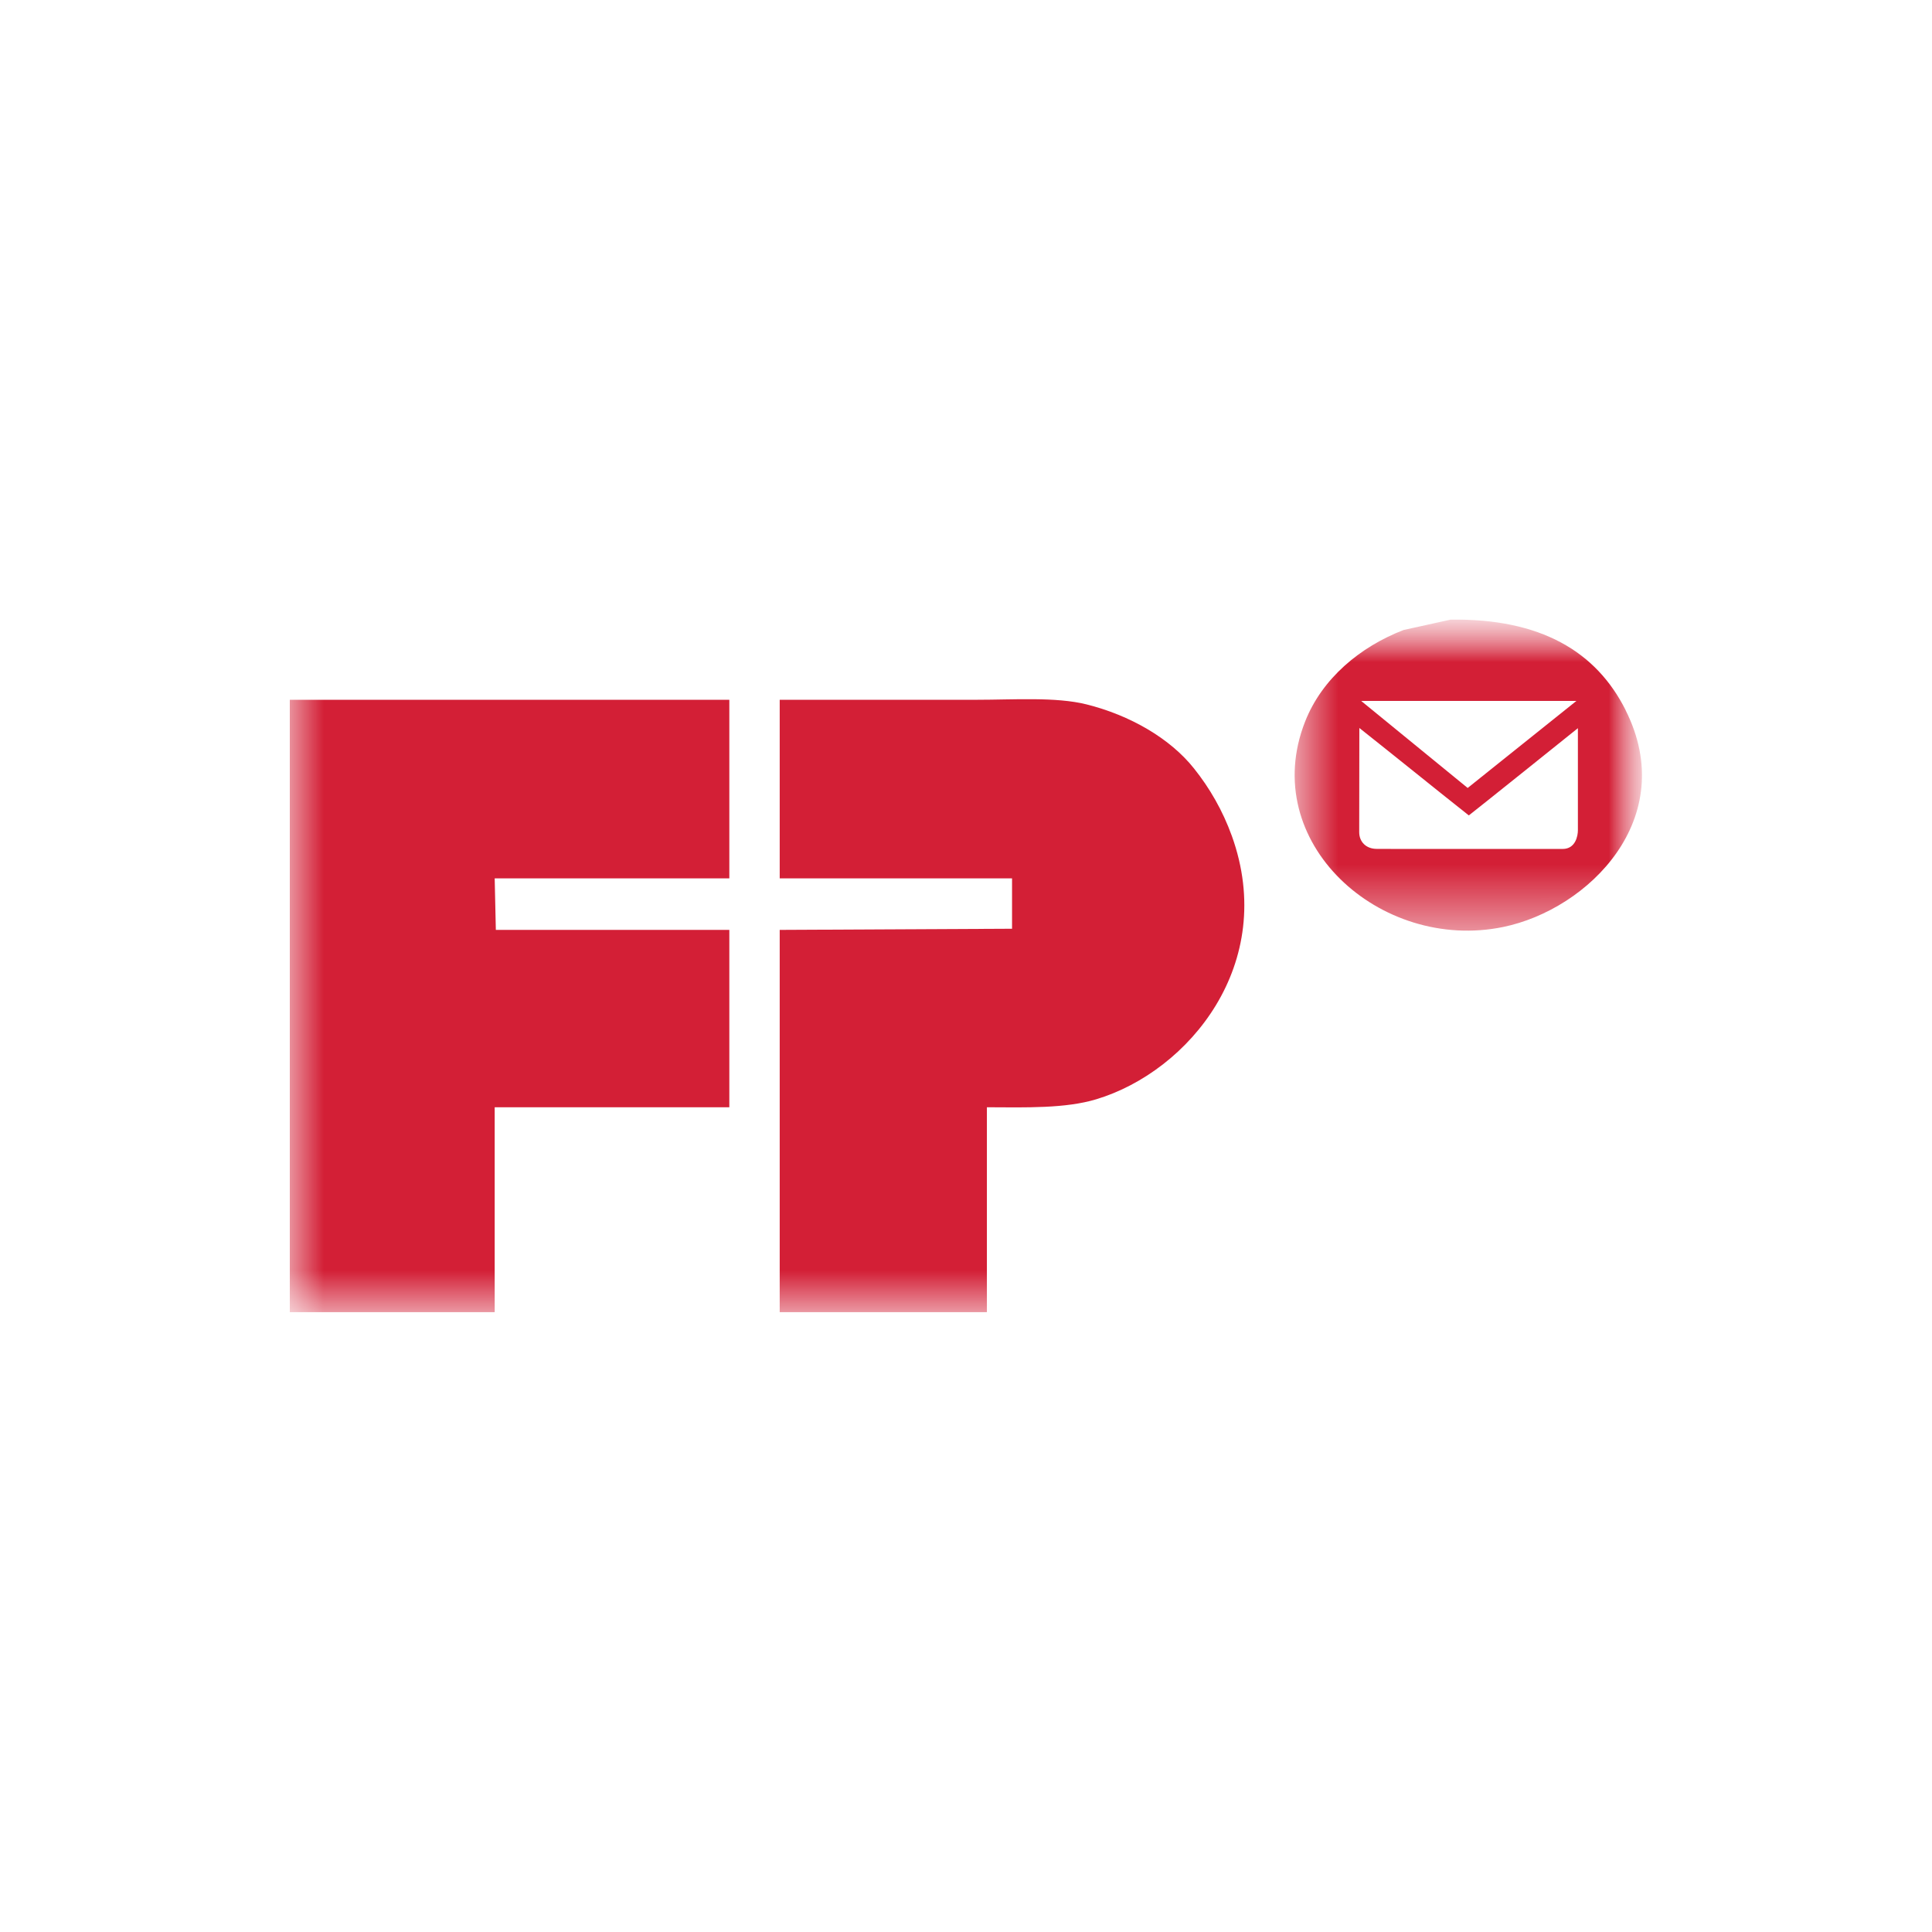 <svg width="40" height="40" fill="none" xmlns="http://www.w3.org/2000/svg"><g clip-path="url(#a)" transform="matrix(1.4 0 0 1.4 -8 -8)"><mask id="b" mask-type="alpha" maskUnits="userSpaceOnUse" x="10" y="14" width="20" height="12"><path fill="#fff" d="M10 14.878h20v10.245H10z"/></mask><g mask="url(#b)"><path fill-rule="evenodd" clip-rule="evenodd" d="M10 16.063h6.5v2.641h-3.47l.017.762H16.5v2.623h-3.47v3.03H10ZM17.245 16.063h2.912c.548 0 1.173-.045 1.625.068.64.16 1.234.5 1.59.948.23.287.424.622.56.999.677 1.885-.632 3.479-2.006 3.893-.454.137-1.03.121-1.617.118v3.03h-3.064v-5.653l3.436-.017v-.745h-3.436z" fill="#d31f36"/><mask id="c" mask-type="alpha" maskUnits="userSpaceOnUse" x="24" y="14" width="6" height="6"><path fill="#fff" d="M24.855 14.878h5.142v4.602h-5.142z"/></mask><g mask="url(#c)"><path fill-rule="evenodd" clip-rule="evenodd" d="M29.755 16.216c-.435-.867-1.258-1.358-2.59-1.338l-.694.153c-.642.248-1.205.716-1.456 1.354-.702 1.782 1.108 3.413 2.929 3.038 1.263-.26 2.615-1.607 1.81-3.207zm-.728-.136-1.608 1.287-1.575-1.287zm.022 1.913c0 .082-.035.276-.225.276-.657 0-2.752.001-2.75-.001-.156 0-.259-.103-.259-.247l.002-1.541c.542.429 1.077.864 1.619 1.293.002.002 1.615-1.29 1.613-1.29z" fill="#d31f36"/></g></g></g><defs><clipPath id="a"><path fill="#fff" d="M0 0h40v40H0z"/></clipPath></defs></svg>